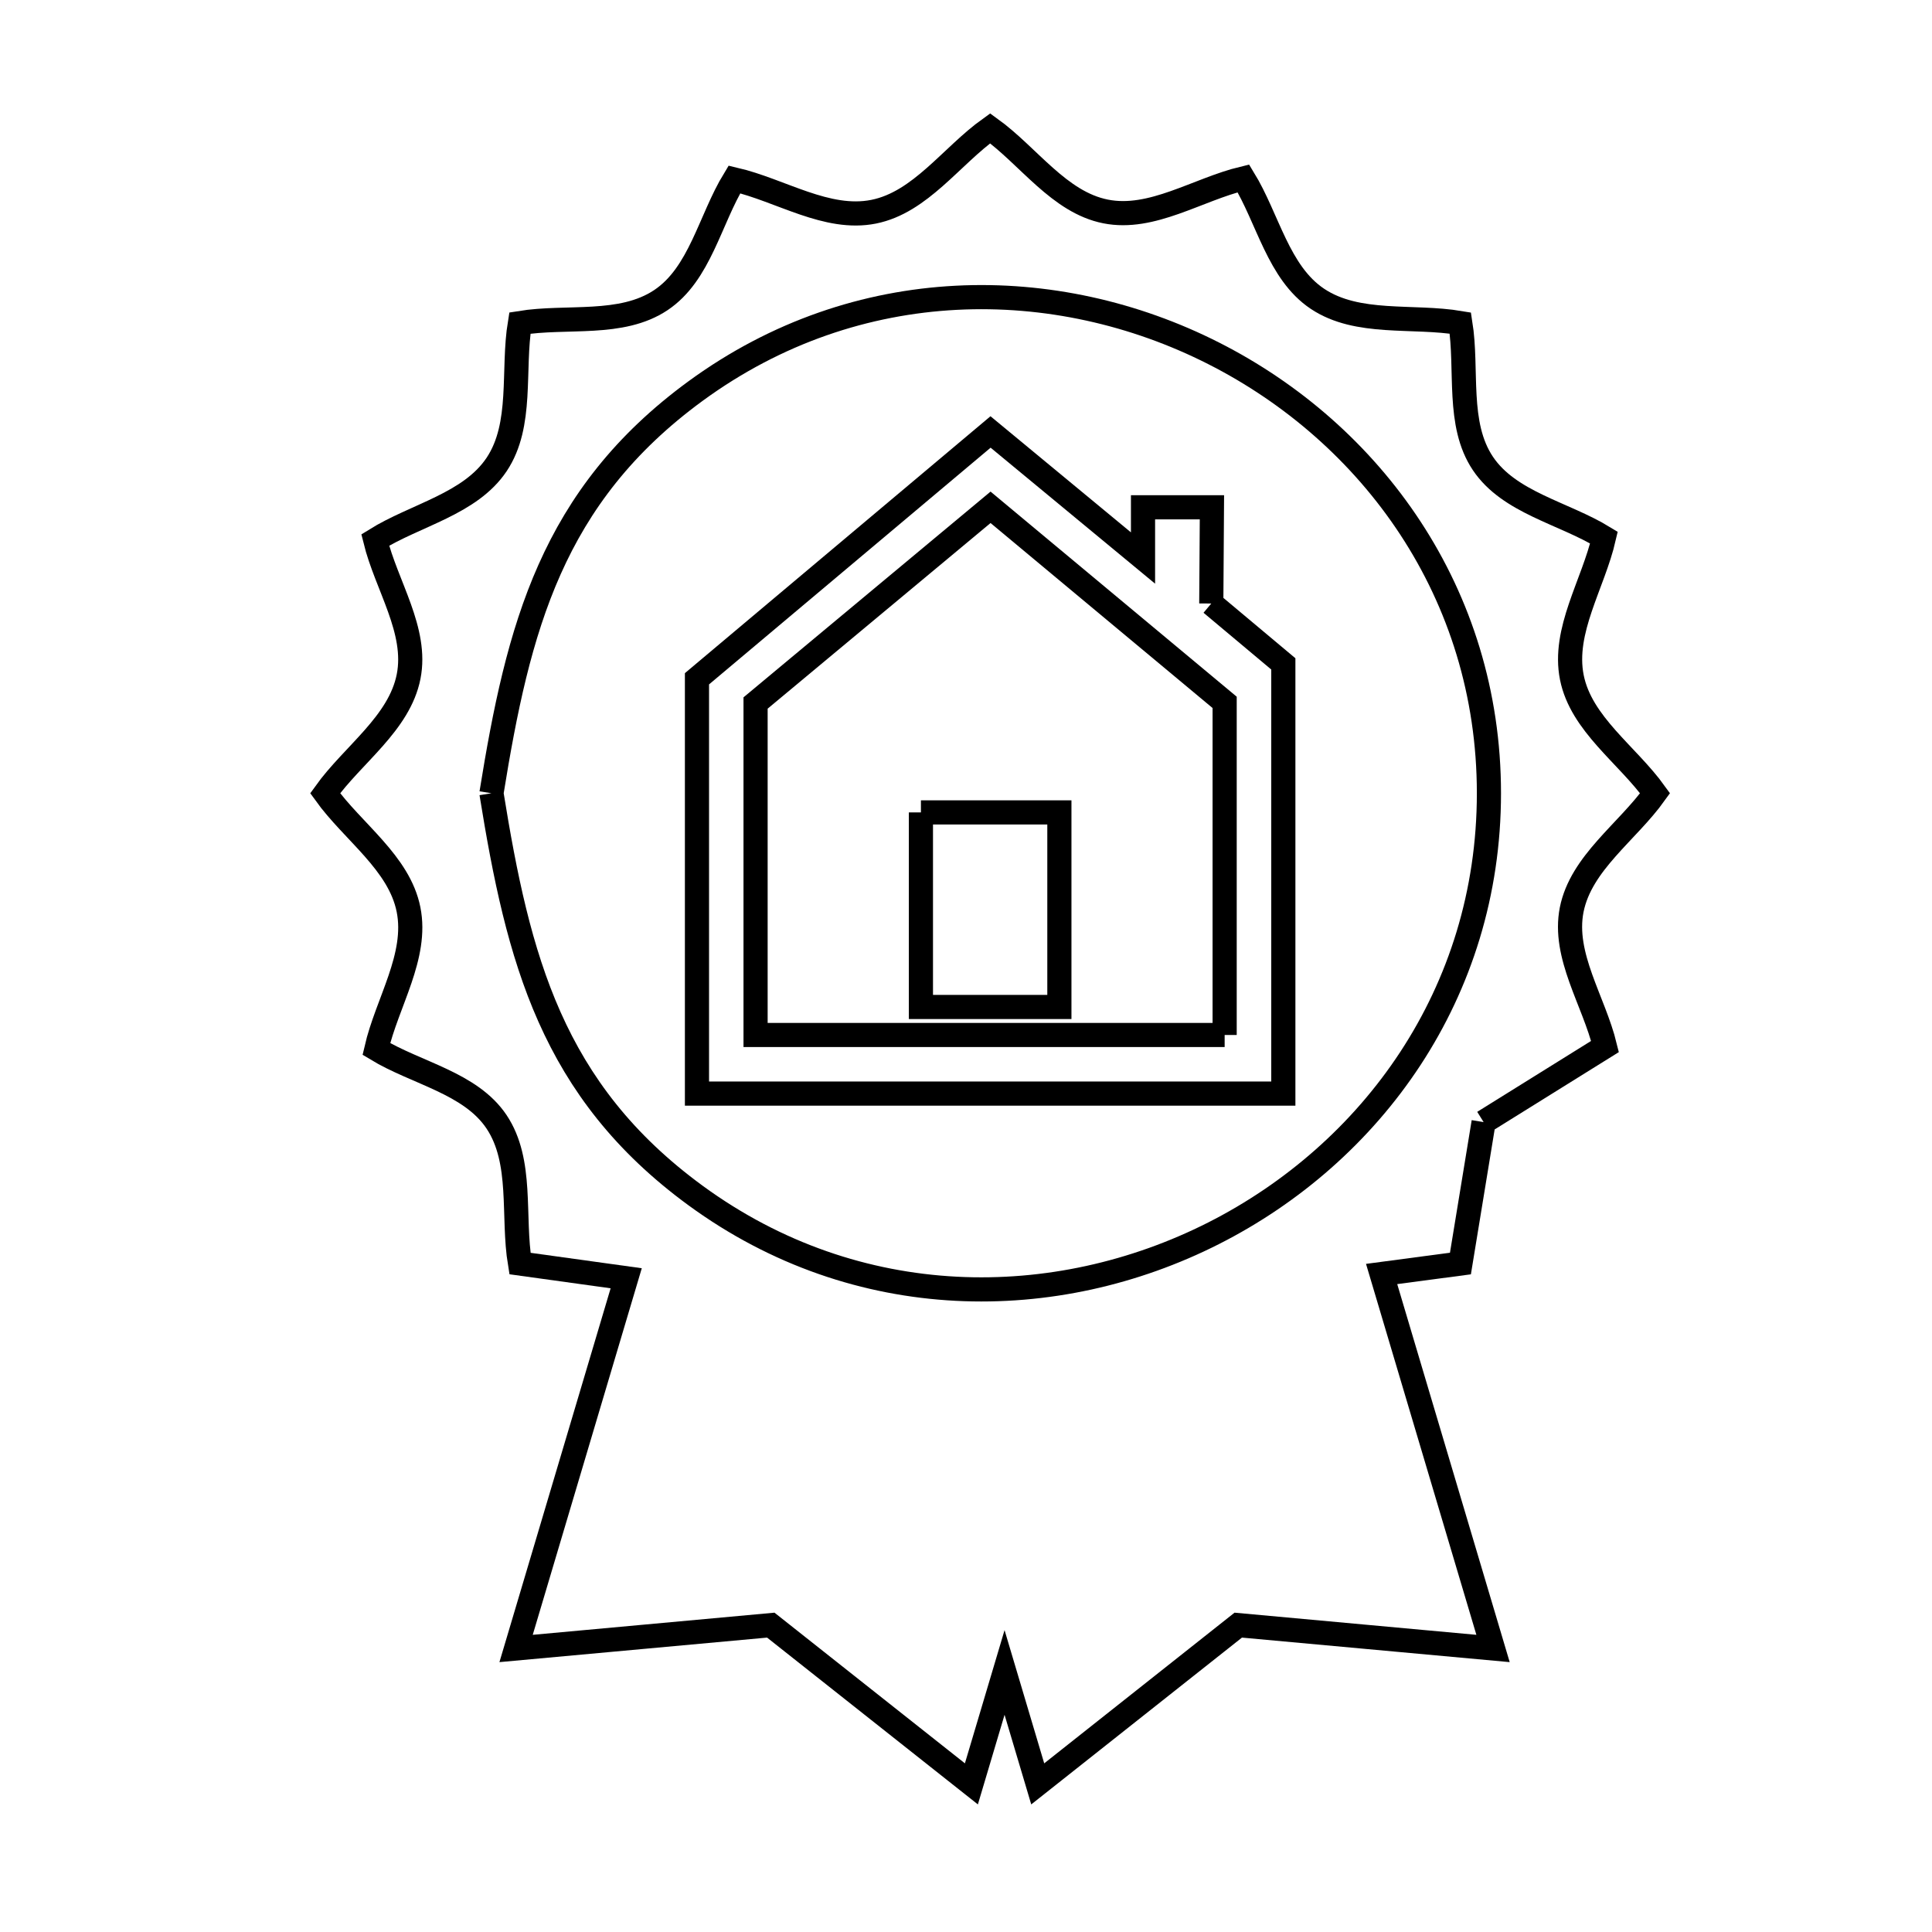 <svg xmlns="http://www.w3.org/2000/svg" viewBox="0.0 0.0 24.0 24.0" height="200px" width="200px"><path fill="none" stroke="black" stroke-width=".3" stroke-opacity="1.0"  filling="0" d="M15.047 7.497 L15.942 8.247 L15.942 13.585 L8.658 13.585 L8.658 8.432 L12.305 5.366 L14.199 6.932 L14.199 6.302 L15.055 6.302 L15.047 7.497"></path>
<path fill="none" stroke="black" stroke-width=".3" stroke-opacity="1.0"  filling="0" d="M6.105 9.854 L6.105 9.854 C6.437 7.797 6.852 6.165 8.643 4.856 C10.651 3.389 13.114 3.394 15.076 4.389 C17.037 5.383 18.496 7.366 18.496 9.854 C18.496 12.343 17.037 14.326 15.076 15.32 C13.114 16.314 10.651 16.32 8.643 14.853 C6.852 13.544 6.437 11.912 6.105 9.854 L6.105 9.854"></path>
<path fill="none" stroke="black" stroke-width=".3" stroke-opacity="1.0"  filling="0" d="M11.44 10.092 L13.16 10.092 L13.16 12.509 L11.44 12.509 L11.44 10.092"></path>
<path fill="none" stroke="black" stroke-width=".3" stroke-opacity="1.0"  filling="0" d="M15.213 12.857 L9.386 12.857 L9.386 8.733 L12.305 6.302 L15.213 8.725 L15.213 12.857"></path>
<path fill="none" stroke="black" stroke-width=".3" stroke-opacity="1.0"  filling="0" d="M18.43 13.939 L18.43 13.939 C18.334 14.525 18.238 15.11 18.142 15.696 L18.142 15.696 C17.816 15.739 17.489 15.783 17.163 15.826 L18.547 20.478 L15.382 20.188 L12.891 22.16 L12.479 20.776 L12.067 22.16 L9.575 20.188 L6.411 20.478 L7.779 15.879 C7.339 15.818 6.899 15.757 6.459 15.696 L6.459 15.696 C6.362 15.109 6.499 14.43 6.168 13.935 C5.844 13.452 5.173 13.333 4.675 13.031 L4.675 13.031 C4.808 12.454 5.191 11.88 5.075 11.299 C4.959 10.718 4.385 10.336 4.039 9.854 L4.039 9.854 C4.385 9.371 4.961 8.987 5.076 8.404 C5.189 7.833 4.8 7.274 4.661 6.708 L4.661 6.708 C5.164 6.395 5.841 6.262 6.17 5.769 C6.499 5.275 6.362 4.598 6.458 4.013 L6.458 4.013 C7.042 3.918 7.718 4.057 8.21 3.728 C8.696 3.403 8.818 2.729 9.123 2.229 L9.123 2.229 C9.699 2.363 10.272 2.746 10.853 2.63 C11.435 2.513 11.817 1.939 12.3 1.594 L12.3 1.594 C12.778 1.938 13.157 2.513 13.735 2.627 C14.31 2.741 14.876 2.353 15.446 2.216 L15.446 2.216 C15.752 2.715 15.879 3.387 16.366 3.712 C16.865 4.045 17.549 3.913 18.141 4.013 L18.141 4.013 C18.234 4.595 18.093 5.268 18.421 5.757 C18.748 6.245 19.424 6.371 19.925 6.678 L19.925 6.678 C19.792 7.257 19.41 7.833 19.526 8.415 C19.642 8.995 20.216 9.375 20.56 9.854 L20.56 9.854 C20.215 10.337 19.64 10.719 19.524 11.301 C19.411 11.873 19.8 12.433 19.938 13 L19.938 13 C19.435 13.313 18.932 13.626 18.43 13.939 L18.43 13.939"></path></svg>